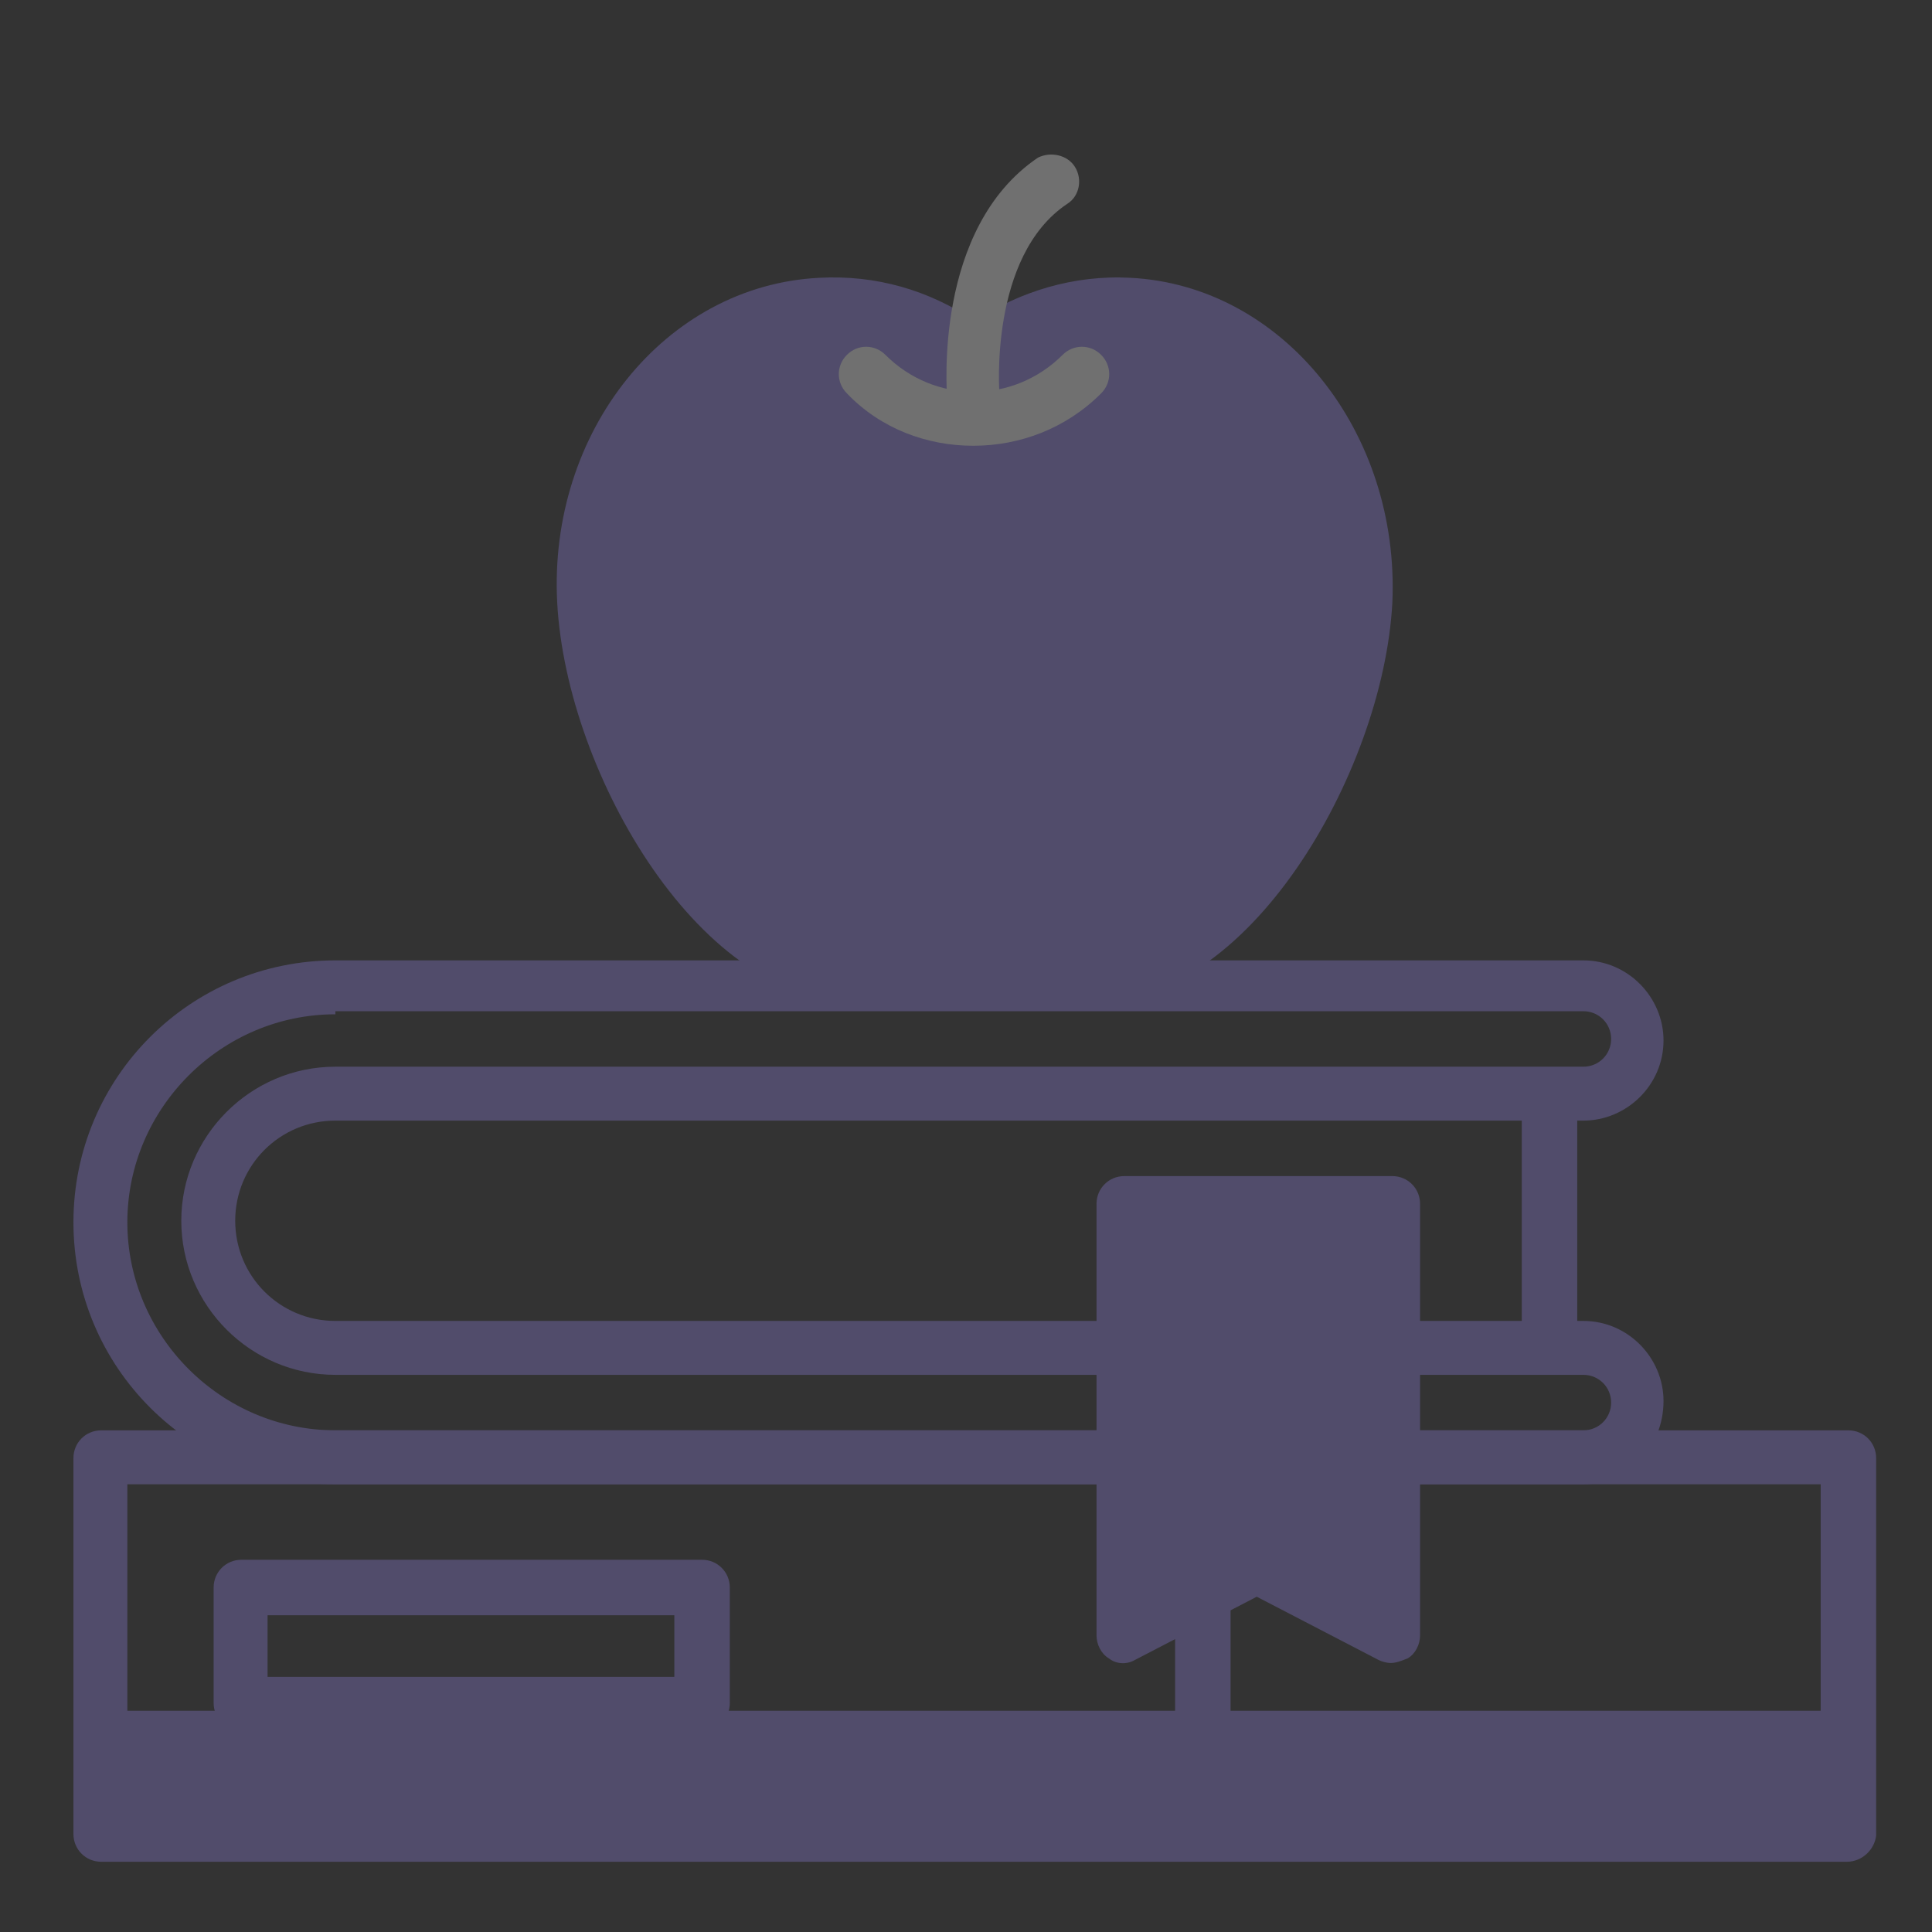 <svg width="110" height="110" viewBox="0 0 110 110" fill="none" xmlns="http://www.w3.org/2000/svg">
<rect x="0" y="0" width="110" height="110" fill="#333333" stroke="none"/>
<g opacity="0.3">
<path d="M64.361 15.817C61.115 15.642 58.044 16.607 55.5 18.273C52.868 16.519 49.886 15.642 46.64 15.817C37.867 16.256 31.2 24.59 31.726 34.327C32.253 44.153 40.06 57.399 48.833 56.96H62.167C70.94 57.399 78.748 44.065 79.274 34.327C79.713 24.59 73.045 16.256 64.361 15.817Z" fill="#9687EE"/>
<path d="M105.241 97.403H5.76V104.421H105.241V97.403Z" fill="#9687EE"/>
<path d="M105.153 106.001H5.76C4.882 106.001 4.181 105.299 4.181 104.422V83.017C4.181 82.139 4.882 81.438 5.76 81.438H105.241C106.118 81.438 106.82 82.139 106.82 83.017V104.509C106.732 105.299 106.031 106.001 105.153 106.001ZM7.251 102.93H103.662V84.508H7.251V102.93Z" fill="#9687EE"/>
<path d="M68.484 104.949C67.607 104.949 66.905 104.247 66.905 103.37V84.07C66.905 83.193 67.607 82.491 68.484 82.491C69.361 82.491 70.063 83.193 70.063 84.07V103.458C70.063 104.247 69.361 104.949 68.484 104.949Z" fill="#9687EE"/>
<path d="M39.973 98.544H13.743C12.865 98.544 12.164 97.842 12.164 96.965V90.386C12.164 89.508 12.865 88.807 13.743 88.807H39.973C40.85 88.807 41.552 89.508 41.552 90.386V96.965C41.552 97.842 40.85 98.544 39.973 98.544ZM15.234 95.474H38.394V91.965H15.234V95.474Z" fill="#9687EE"/>
<path d="M90.152 84.507H19.094C10.848 84.507 4.181 77.839 4.181 69.593C4.181 61.347 10.848 54.68 19.094 54.68H90.152C92.696 54.68 94.714 56.785 94.714 59.241C94.714 61.785 92.609 63.803 90.152 63.803H19.094C15.936 63.803 13.392 66.347 13.392 69.505C13.392 72.663 15.936 75.208 19.094 75.208H90.152C92.696 75.208 94.714 77.313 94.714 79.769C94.714 82.401 92.696 84.507 90.152 84.507ZM19.094 57.75C12.602 57.75 7.251 63.101 7.251 69.593C7.251 76.085 12.602 81.436 19.094 81.436H90.152C91.029 81.436 91.731 80.734 91.731 79.857C91.731 78.98 91.029 78.278 90.152 78.278H19.094C14.269 78.278 10.322 74.33 10.322 69.505C10.322 64.68 14.269 60.733 19.094 60.733H90.152C91.029 60.733 91.731 60.031 91.731 59.154C91.731 58.276 91.029 57.575 90.152 57.575H19.094V57.75Z" fill="#9687EE"/>
<path d="M88.222 77.753C87.345 77.753 86.643 77.051 86.643 76.174V63.015C86.643 62.137 87.345 61.435 88.222 61.435C89.099 61.435 89.801 62.137 89.801 63.015V76.174C89.713 77.051 89.012 77.753 88.222 77.753Z" fill="#9687EE"/>
<path d="M63.834 68.629V93.192L71.554 89.157L79.186 93.192V68.629H63.834Z" fill="#9687EE"/>
<path d="M79.186 94.683C78.923 94.683 78.66 94.596 78.484 94.508L71.554 90.911L64.624 94.508C64.185 94.771 63.571 94.771 63.133 94.42C62.694 94.157 62.431 93.631 62.431 93.104V68.541C62.431 67.664 63.133 66.962 64.01 66.962H79.274C80.151 66.962 80.853 67.664 80.853 68.541V93.104C80.853 93.631 80.59 94.157 80.151 94.42C79.713 94.596 79.45 94.683 79.186 94.683ZM71.554 87.665C71.817 87.665 72.081 87.753 72.256 87.841L77.607 90.648V70.12H65.413V90.648L70.765 87.841C71.028 87.753 71.291 87.665 71.554 87.665Z" fill="#9687EE"/>
<path d="M55.412 25.38C52.781 25.38 50.149 24.415 48.219 22.397C47.605 21.783 47.605 20.818 48.219 20.204C48.833 19.59 49.798 19.59 50.412 20.204C53.219 23.011 57.693 23.011 60.501 20.204C61.115 19.59 62.08 19.59 62.694 20.204C63.308 20.818 63.308 21.783 62.694 22.397C60.676 24.415 58.044 25.38 55.412 25.38Z" fill="white"/>
<path d="M55.413 24.064C54.623 24.064 53.921 23.45 53.921 22.66C53.921 22.31 53.132 13.011 59.097 8.975C59.799 8.624 60.764 8.8 61.203 9.502C61.641 10.203 61.466 11.168 60.764 11.607C56.29 14.59 56.904 22.397 56.904 22.397C56.992 23.275 56.378 23.976 55.5 24.064C55.5 24.064 55.5 24.064 55.413 24.064Z" fill="white"/>
</g>
</svg>
